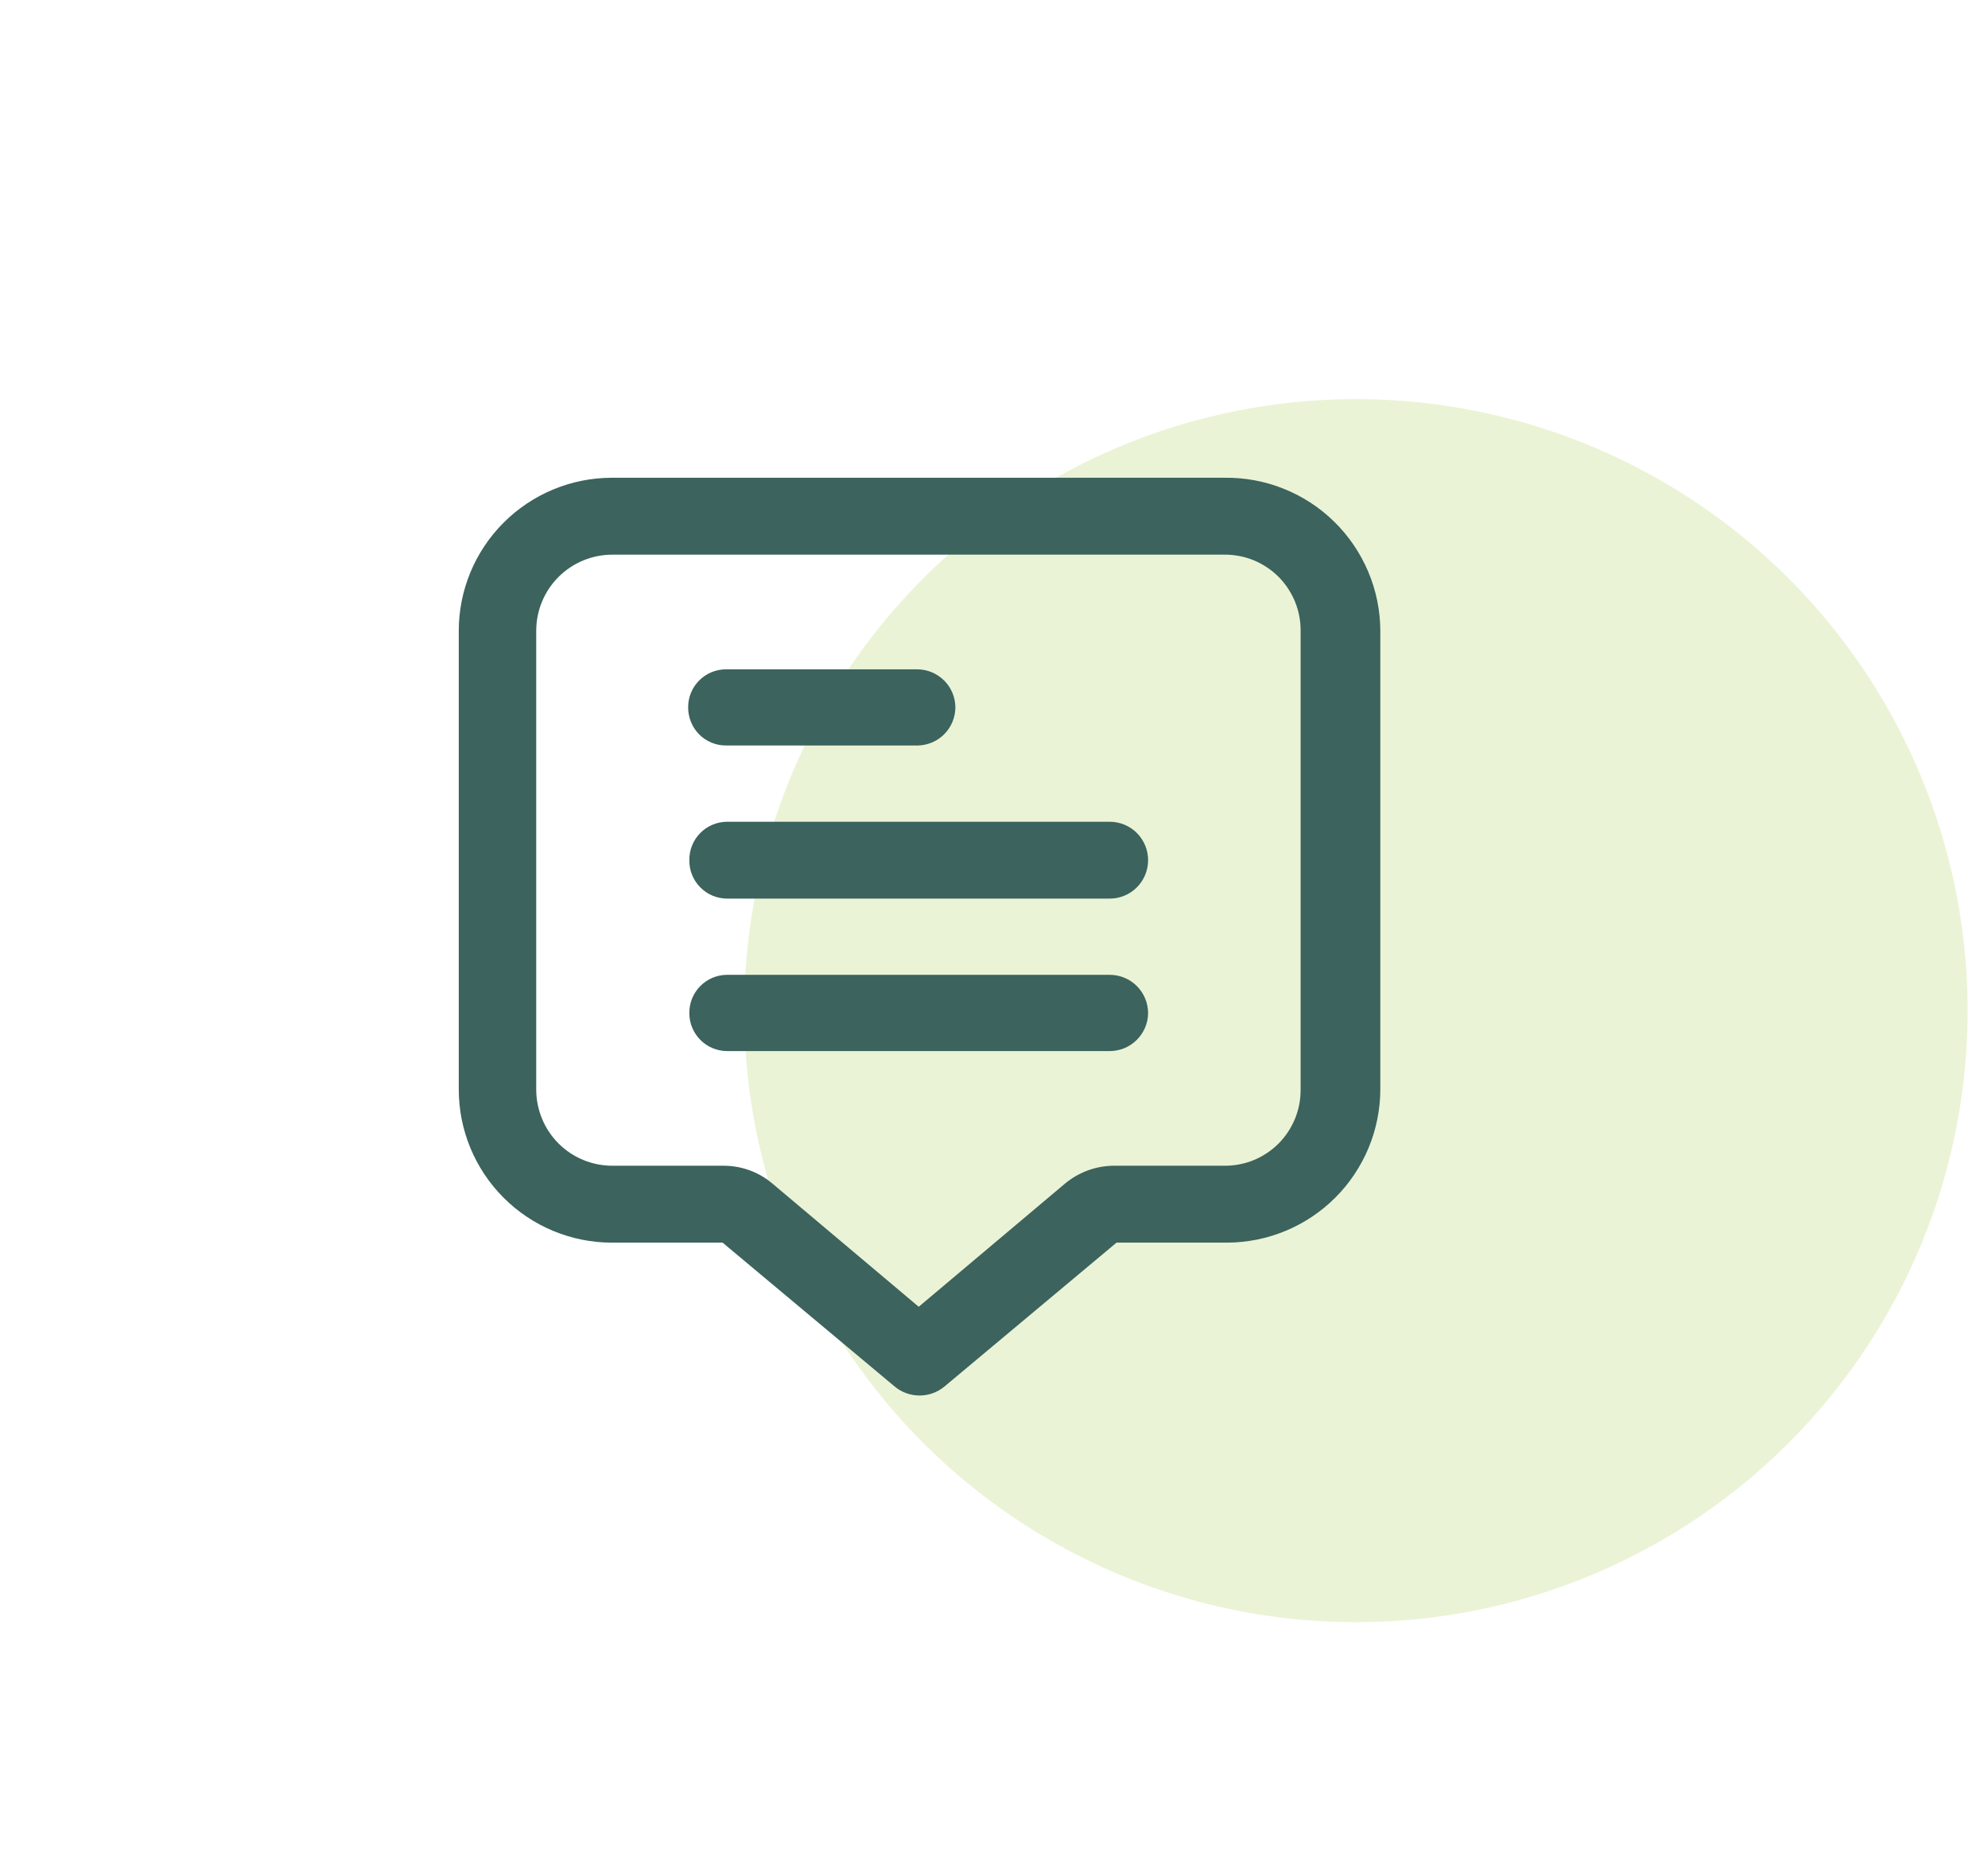 <svg width="52" height="49" viewBox="0 0 52 49" fill="none" xmlns="http://www.w3.org/2000/svg">
<circle opacity="0.4" cx="35.467" cy="26.443" r="16" fill="#CDE298"/>
<path d="M32.026 12.5H15.99C14.931 12.504 13.915 12.929 13.168 13.68C12.42 14.43 12 15.446 12 16.505V28.505C12 29.565 12.42 30.582 13.168 31.332C13.915 32.083 14.931 32.508 15.99 32.512H18.901L23.401 36.276C23.584 36.429 23.814 36.512 24.053 36.512C24.291 36.512 24.521 36.429 24.705 36.276L29.205 32.512H32.101C33.162 32.508 34.178 32.084 34.928 31.334C35.678 30.584 36.102 29.566 36.105 28.505V16.505C36.103 15.974 35.996 15.448 35.789 14.959C35.582 14.469 35.281 14.024 34.901 13.652C34.522 13.279 34.072 12.985 33.579 12.788C33.085 12.59 32.558 12.492 32.026 12.5ZM34.02 28.505C34.022 28.768 33.973 29.029 33.873 29.271C33.773 29.514 33.627 29.736 33.441 29.922C33.255 30.108 33.033 30.254 32.791 30.354C32.548 30.453 32.288 30.502 32.026 30.5H29.13C28.657 30.504 28.201 30.674 27.841 30.981L24.031 34.19L20.221 30.981C19.863 30.671 19.404 30.5 18.93 30.5H16.02C15.49 30.5 14.983 30.292 14.609 29.917C14.235 29.543 14.026 29.034 14.026 28.505V16.505C14.026 15.976 14.235 15.469 14.609 15.095C14.983 14.721 15.49 14.512 16.02 14.512H32.026C32.288 14.51 32.548 14.559 32.791 14.658C33.033 14.758 33.255 14.905 33.441 15.09C33.627 15.276 33.773 15.498 33.873 15.741C33.973 15.984 34.022 16.243 34.02 16.505V28.505Z" fill="#3C635D"/>
<path d="M18.99 19.505H24C24.264 19.501 24.517 19.395 24.702 19.206C24.887 19.018 24.99 18.765 24.99 18.5C24.986 18.239 24.881 17.989 24.696 17.805C24.511 17.62 24.262 17.516 24 17.512H18.99C18.728 17.512 18.476 17.616 18.29 17.802C18.105 17.987 18 18.238 18 18.5C17.998 18.632 18.023 18.762 18.072 18.884C18.121 19.006 18.192 19.117 18.284 19.211C18.376 19.305 18.487 19.378 18.608 19.429C18.729 19.48 18.859 19.505 18.99 19.505Z" fill="#3C635D"/>
<path d="M29.026 21.5H19.02C18.889 21.5 18.759 21.527 18.638 21.578C18.517 21.628 18.408 21.702 18.316 21.796C18.223 21.889 18.151 22.001 18.102 22.123C18.053 22.244 18.029 22.374 18.031 22.505C18.029 22.636 18.053 22.767 18.102 22.889C18.151 23.011 18.223 23.122 18.316 23.215C18.408 23.309 18.517 23.383 18.638 23.434C18.759 23.484 18.889 23.511 19.02 23.511H29.026C29.293 23.511 29.549 23.405 29.737 23.217C29.925 23.028 30.031 22.771 30.031 22.505C30.031 22.238 29.925 21.983 29.737 21.794C29.549 21.606 29.293 21.5 29.026 21.5Z" fill="#3C635D"/>
<path d="M29.026 25.505H19.02C18.889 25.505 18.759 25.532 18.638 25.582C18.517 25.633 18.408 25.707 18.316 25.801C18.223 25.894 18.151 26.006 18.102 26.127C18.053 26.249 18.029 26.38 18.031 26.511C18.031 26.774 18.136 27.024 18.321 27.21C18.507 27.396 18.758 27.5 19.02 27.5H29.026C29.29 27.5 29.543 27.397 29.731 27.211C29.919 27.026 30.027 26.775 30.031 26.511C30.031 26.245 29.925 25.988 29.737 25.799C29.549 25.611 29.293 25.505 29.026 25.505Z" fill="#3C635D"/>
</svg>
